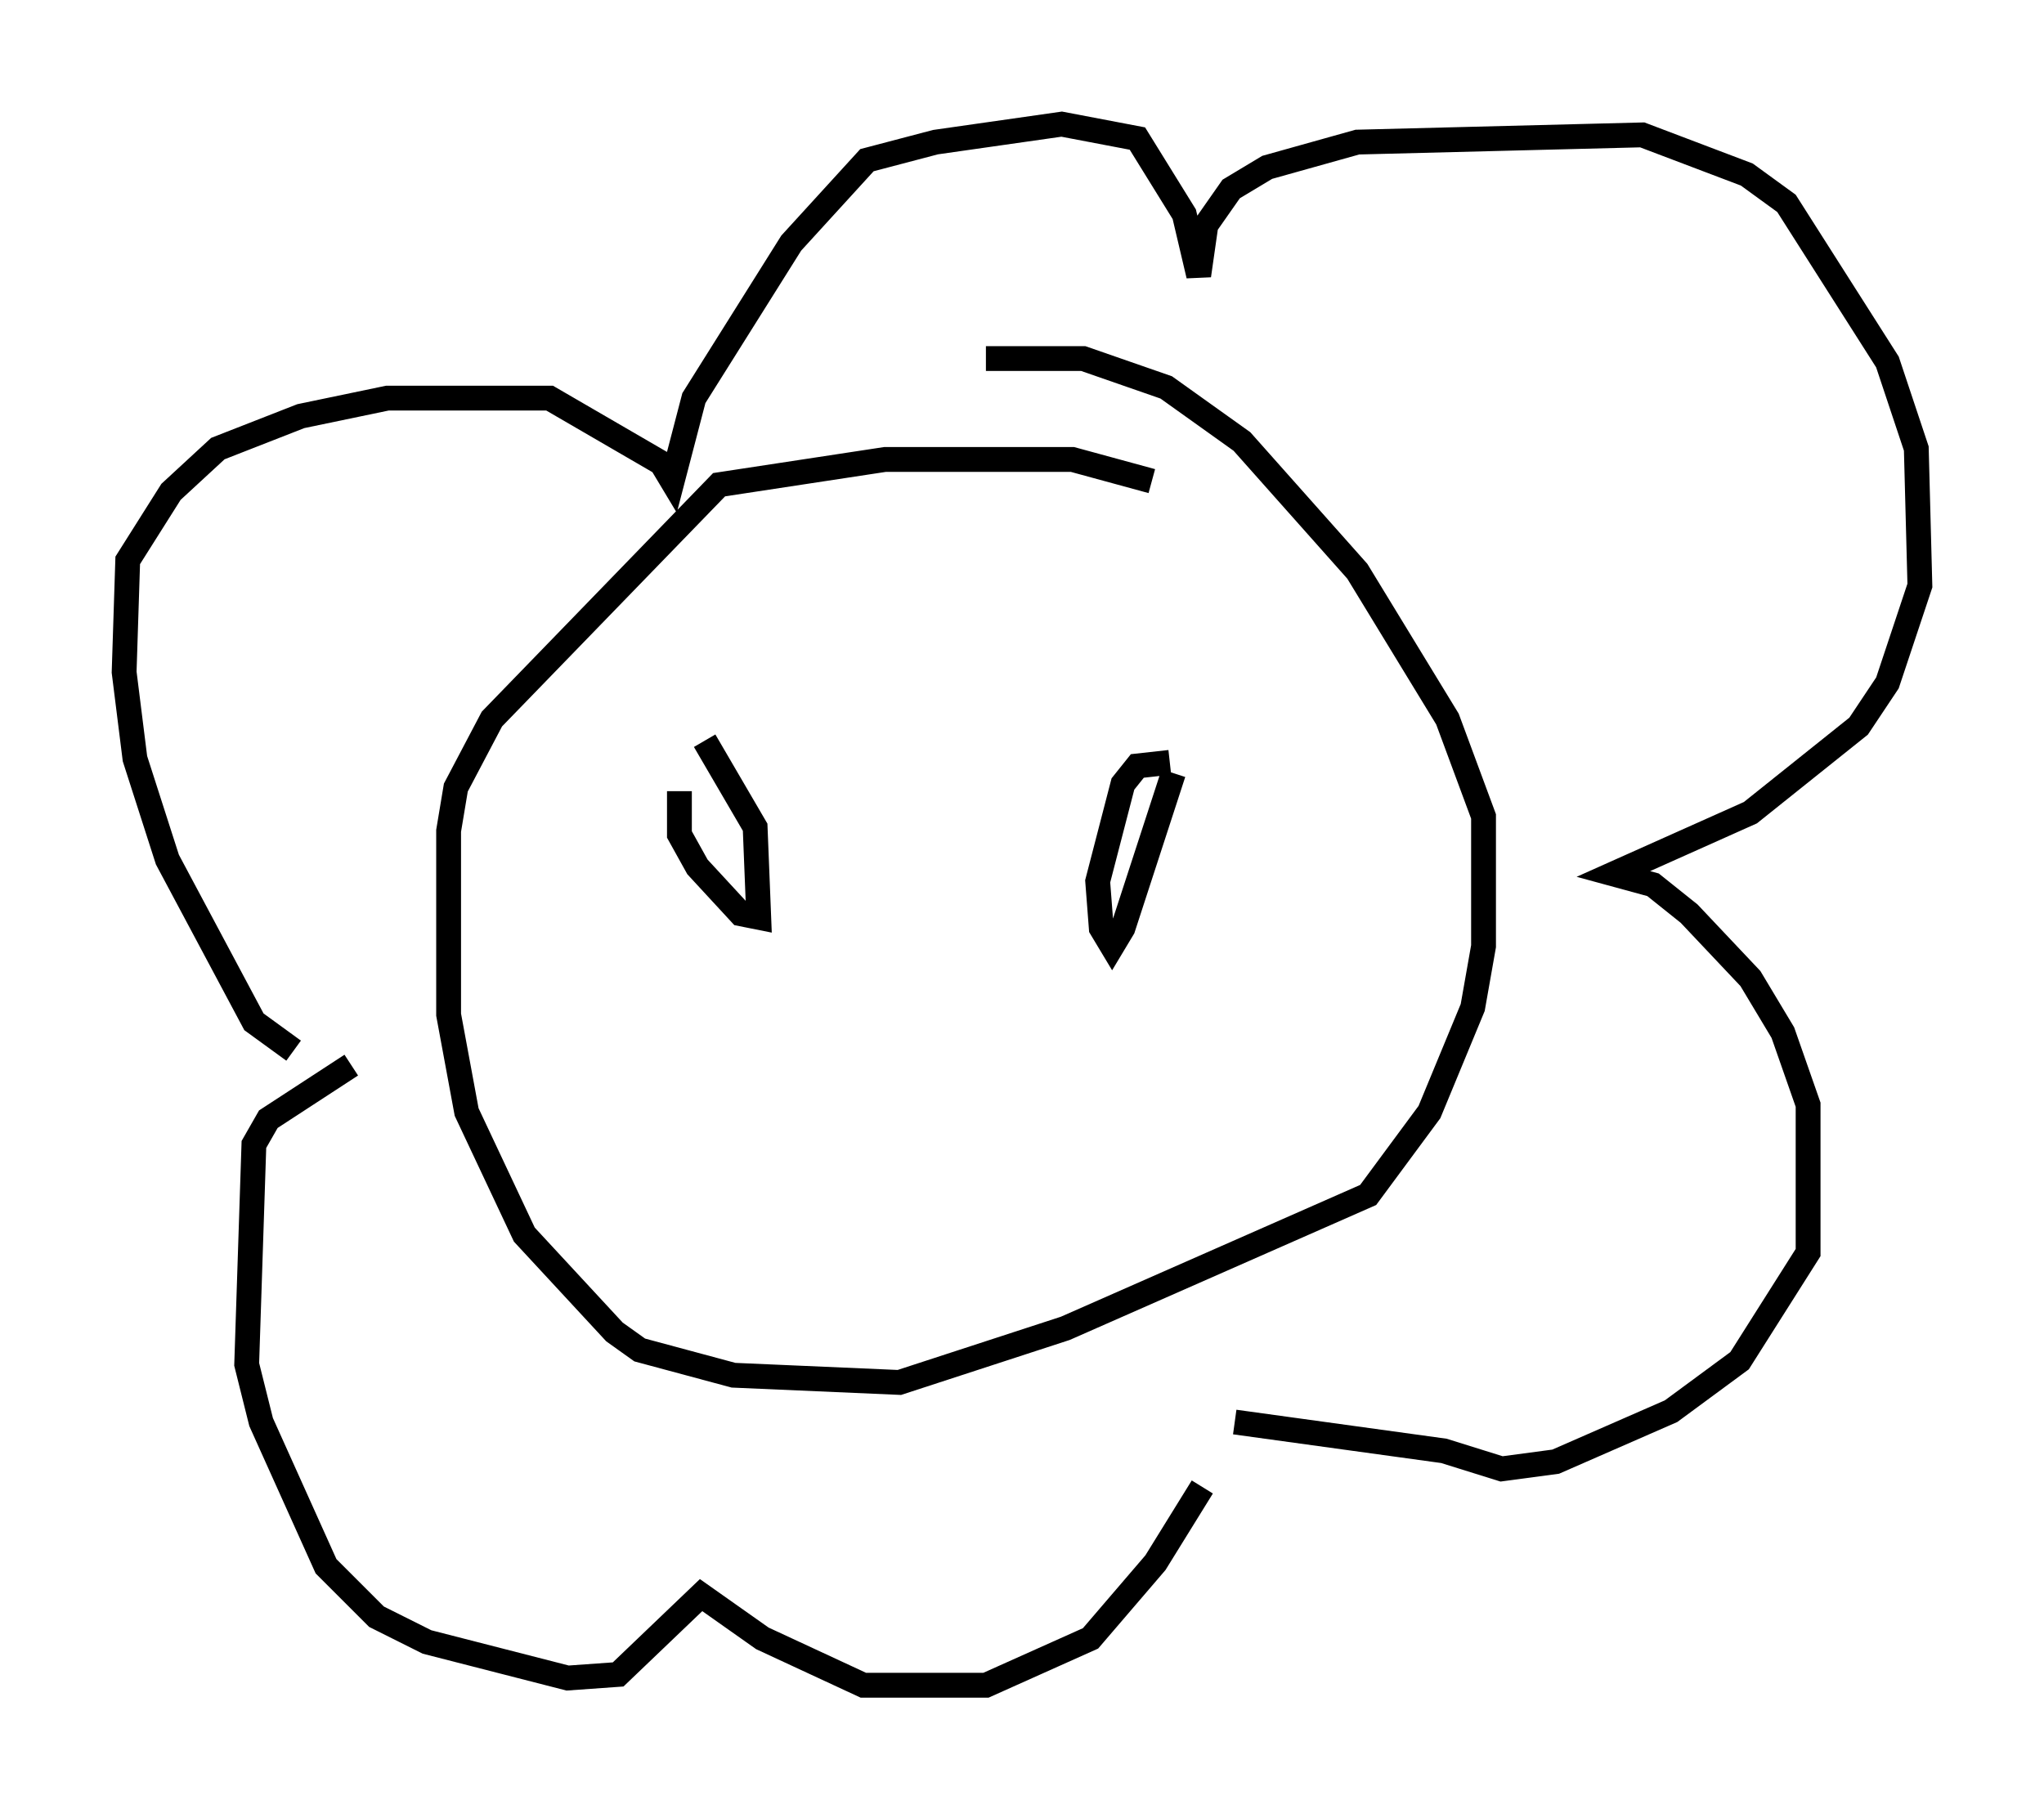 <?xml version="1.0" encoding="utf-8" ?>
<svg baseProfile="full" height="72.894" version="1.1" width="82.335" xmlns="http://www.w3.org/2000/svg" xmlns:ev="http://www.w3.org/2001/xml-events" xmlns:xlink="http://www.w3.org/1999/xlink"><defs /><rect fill="white" height="72.894" width="82.335" x="0" y="0" /><path d="M13.57, 42.33 m-1.743, 0.0 l-1.598, -1.162 -3.486, -6.536 l-1.307, -4.067 -0.436, -3.486 l0.145, -4.503 1.743, -2.76 l1.888, -1.743 3.341, -1.307 l3.486, -0.726 6.536, 0.0 l4.503, 2.615 0.436, 0.726 l0.872, -3.341 3.922, -6.246 l3.05, -3.341 2.76, -0.726 l5.084, -0.726 3.05, 0.581 l1.888, 3.05 0.581, 2.469 l0.291, -2.034 1.017, -1.453 l1.453, -0.872 3.631, -1.017 l11.475, -0.291 4.212, 1.598 l1.598, 1.162 4.067, 6.391 l1.162, 3.486 0.145, 5.52 l-1.307, 3.922 -1.162, 1.743 l-4.358, 3.486 -5.52, 2.469 l1.598, 0.436 1.453, 1.162 l2.469, 2.615 1.307, 2.179 l1.017, 2.905 0.0, 5.955 l-2.76, 4.358 -2.76, 2.034 l-4.648, 2.034 -2.179, 0.291 l-2.324, -0.726 -8.425, -1.162 m-35.587, -14.38 l-3.341, 2.179 -0.581, 1.017 l-0.291, 8.86 0.581, 2.324 l2.615, 5.81 2.034, 2.034 l2.034, 1.017 5.665, 1.453 l2.034, -0.145 3.341, -3.196 l2.469, 1.743 4.067, 1.888 l4.939, 0.0 4.212, -1.888 l2.615, -3.05 1.888, -3.05 m-2.034, -40.525 l-3.196, -0.872 -7.553, 0.0 l-6.682, 1.017 -9.151, 9.441 l-1.453, 2.76 -0.291, 1.743 l0.0, 7.408 0.726, 3.922 l2.324, 4.939 3.631, 3.922 l1.017, 0.726 3.777, 1.017 l6.682, 0.291 6.682, -2.179 l12.201, -5.374 2.469, -3.341 l1.743, -4.212 0.436, -2.469 l0.0, -5.229 -1.453, -3.922 l-3.631, -5.955 -4.648, -5.229 l-3.05, -2.179 -3.341, -1.162 l-3.922, 0.0 m-12.346, 17.43 l0.0, 1.743 0.726, 1.307 l1.743, 1.888 0.726, 0.145 l-0.145, -3.631 -2.034, -3.486 m18.737, 0.872 l-1.307, 0.145 -0.581, 0.726 l-1.017, 3.922 0.145, 1.888 l0.436, 0.726 0.436, -0.726 l2.034, -6.246 " fill="none" stroke="black" stroke-width="1" /></svg>